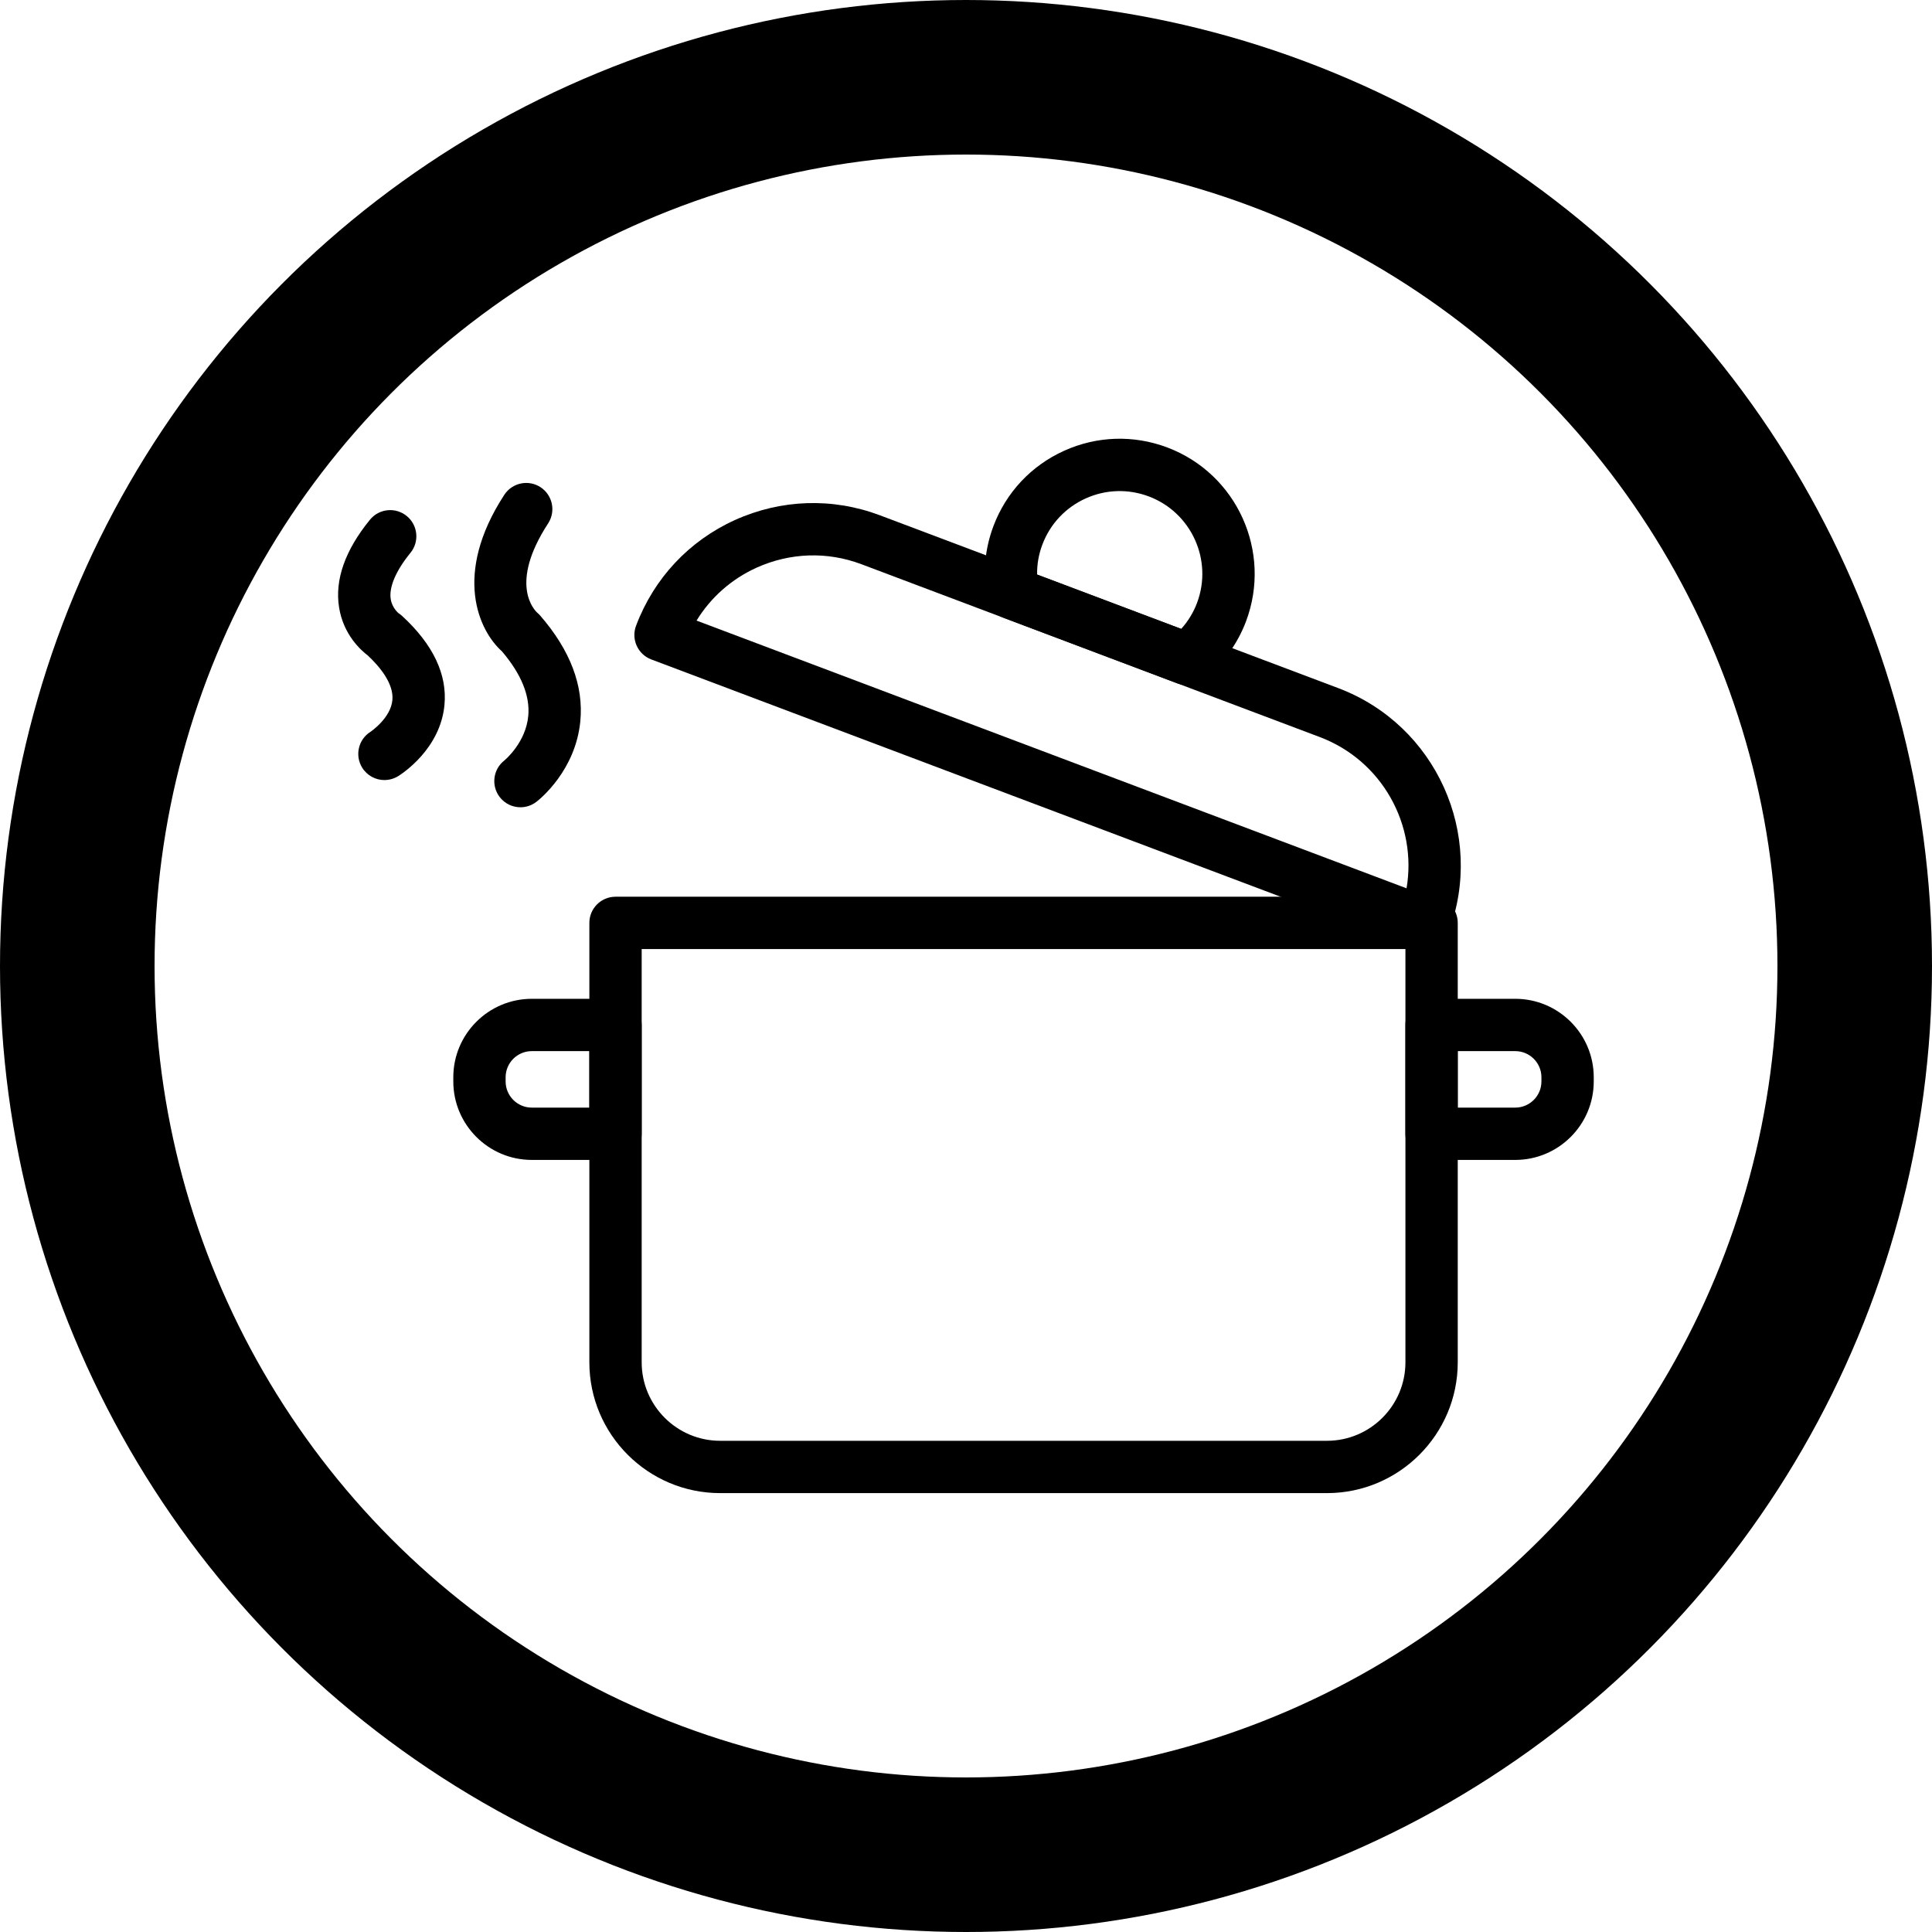 <?xml version="1.0" encoding="UTF-8" standalone="no"?>
<svg
   xmlns:dc="http://purl.org/dc/elements/1.1/"
   xmlns:cc="http://creativecommons.org/ns#"
   xmlns:rdf="http://www.w3.org/1999/02/22-rdf-syntax-ns#"
   xmlns:svg="http://www.w3.org/2000/svg"
   xmlns="http://www.w3.org/2000/svg"
   width="100"
   height="100"
   viewBox="0 0 100 100"
   id="svg4157"
   version="1.1">
  <defs
     id="defs4159" />
  <g
     id="layer1"
     transform="translate(0,2.2107222e-5)">
    <ellipse
       style="opacity:1;fill:none;fill-opacity:1;fill-rule:nonzero;stroke:#000000;stroke-width:8.0;stroke-linecap:round;stroke-linejoin:bevel;stroke-miterlimit:4;stroke-dasharray:none;stroke-dashoffset:0;stroke-opacity:1"
       id="path4705"
       cx="50"
       cy="50"
       rx="46"
       ry="46" />
  </g>
  <g
     id="g12392"
     transform="matrix(1.354,0,0,1.354,14.792,14.792)">
    <g
       id="g12394">
      <path
         id="path12396"
         d="m 8.971,19.935 c -0.298,0 -0.594,-0.133 -0.791,-0.388 -0.336,-0.434 -0.259,-1.059 0.171,-1.397 0.028,-0.023 0.828,-0.69 0.919,-1.714 C 9.339,15.668 9,14.84 8.262,13.973 7.386,13.191 6.368,11.04 8.353,7.991 8.655,7.529 9.274,7.398 9.737,7.699 c 0.462,0.302 0.593,0.921 0.292,1.384 -1.511,2.32 -0.528,3.312 -0.411,3.419 0.03,0.026 0.081,0.075 0.107,0.105 1.151,1.325 1.667,2.686 1.534,4.045 -0.183,1.866 -1.523,2.955 -1.676,3.073 -0.182,0.142 -0.398,0.21 -0.612,0.21 z" />
    </g>
    <g
       id="g12398">
      <path
         id="path12400"
         d="m 3.772,18.895 c -0.334,0 -0.662,-0.168 -0.851,-0.473 C 2.632,17.955 2.774,17.342 3.238,17.05 3.265,17.031 4.016,16.52 4.076,15.831 4.129,15.212 3.604,14.572 3.136,14.133 2.875,13.936 2.203,13.34 2.037,12.293 1.869,11.238 2.266,10.112 3.216,8.945 3.565,8.515 4.195,8.451 4.623,8.801 5.051,9.149 5.116,9.779 4.767,10.207 c -0.56,0.688 -0.828,1.317 -0.755,1.772 0.054,0.343 0.299,0.537 0.301,0.539 0.048,0.03 0.093,0.065 0.135,0.104 1.184,1.09 1.729,2.235 1.618,3.405 -0.159,1.674 -1.604,2.615 -1.768,2.717 -0.164,0.102 -0.346,0.15 -0.526,0.15 z" />
    </g>
    <g
       id="g12402">
      <path
         id="path12404"
         d="m 39.801,46.153 -23.196,0 c -2.757,0 -5,-2.243 -5,-5 l 0,-16.798 c 0,-0.553 0.448,-1 1,-1 l 31.196,0 c 0.552,0 1,0.447 1,1 l 0,16.798 c 0,2.757 -2.243,5 -5,5 z m -26.196,-20.798 0,15.798 c 0,1.654 1.346,3 3,3 l 23.196,0 c 1.654,0 3,-1.346 3,-3 l 0,-15.798 -29.196,0 z" />
    </g>
    <g
       id="g12406">
      <path
         id="path12408"
         d="m 12.604,33.416 -3.2,0 c -1.654,0 -3,-1.346 -3,-3 l 0,-0.159 c 0,-1.654 1.346,-3 3,-3 l 3.2,0 c 0.552,0 1,0.447 1,1 l 0,4.159 c 0,0.553 -0.448,1 -1,1 z m -3.2,-4.159 c -0.551,0 -1,0.448 -1,1 l 0,0.159 c 0,0.552 0.449,1 1,1 l 2.2,0 0,-2.159 -2.2,0 z" />
    </g>
    <g
       id="g12410">
      <path
         id="path12412"
         d="m 47,33.416 -3.2,0 c -0.552,0 -1,-0.447 -1,-1 l 0,-4.159 c 0,-0.553 0.448,-1 1,-1 l 3.2,0 c 1.654,0 3,1.346 3,3 l 0,0.159 c 0,1.654 -1.346,3 -3,3 z m -2.2,-2 2.2,0 c 0.551,0 1,-0.448 1,-1 l 0,-0.159 c 0,-0.552 -0.449,-1 -1,-1 l -2.2,0 0,2.159 z" />
    </g>
    <g
       id="g12414">
      <path
         id="path12416"
         d="m 43.516,25.355 c -0.12,0 -0.239,-0.021 -0.353,-0.064 L 13.973,14.284 c -0.517,-0.194 -0.777,-0.771 -0.583,-1.288 0.683,-1.812 2.025,-3.247 3.781,-4.042 1.765,-0.796 3.731,-0.861 5.537,-0.182 L 40.233,15.38 c 3.735,1.408 5.627,5.594 4.219,9.328 -0.093,0.248 -0.282,0.449 -0.523,0.559 -0.131,0.06 -0.271,0.089 -0.412,0.089 z M 15.703,12.799 42.844,23.033 c 0.413,-2.423 -0.934,-4.883 -3.317,-5.782 L 22.003,10.643 c -1.305,-0.492 -2.728,-0.443 -4.006,0.133 -0.961,0.436 -1.752,1.138 -2.294,2.022 z" />
    </g>
    <g
       id="g12418">
      <path
         id="path12420"
         d="m 34.45,15.268 c -0.119,0 -0.238,-0.021 -0.353,-0.064 l -6.655,-2.51 c -0.324,-0.122 -0.562,-0.404 -0.628,-0.744 -0.179,-0.92 -0.097,-1.875 0.237,-2.762 0.486,-1.289 1.445,-2.312 2.701,-2.88 1.255,-0.568 2.657,-0.613 3.947,-0.127 2.662,1.004 4.011,3.986 3.008,6.648 0,0 0,0 0,9.76e-4 -0.334,0.885 -0.903,1.655 -1.645,2.229 -0.178,0.138 -0.394,0.209 -0.611,0.209 z m -5.729,-4.229 5.508,2.077 c 0.26,-0.286 0.466,-0.622 0.605,-0.992 C 35.449,10.494 34.622,8.668 32.993,8.053 32.201,7.755 31.344,7.783 30.576,8.13 29.807,8.478 29.22,9.104 28.922,9.894 28.782,10.264 28.715,10.652 28.721,11.039 Z m 7.049,1.438 0.01,0 -0.01,0 z" />
    </g>
  </g>
</svg>
